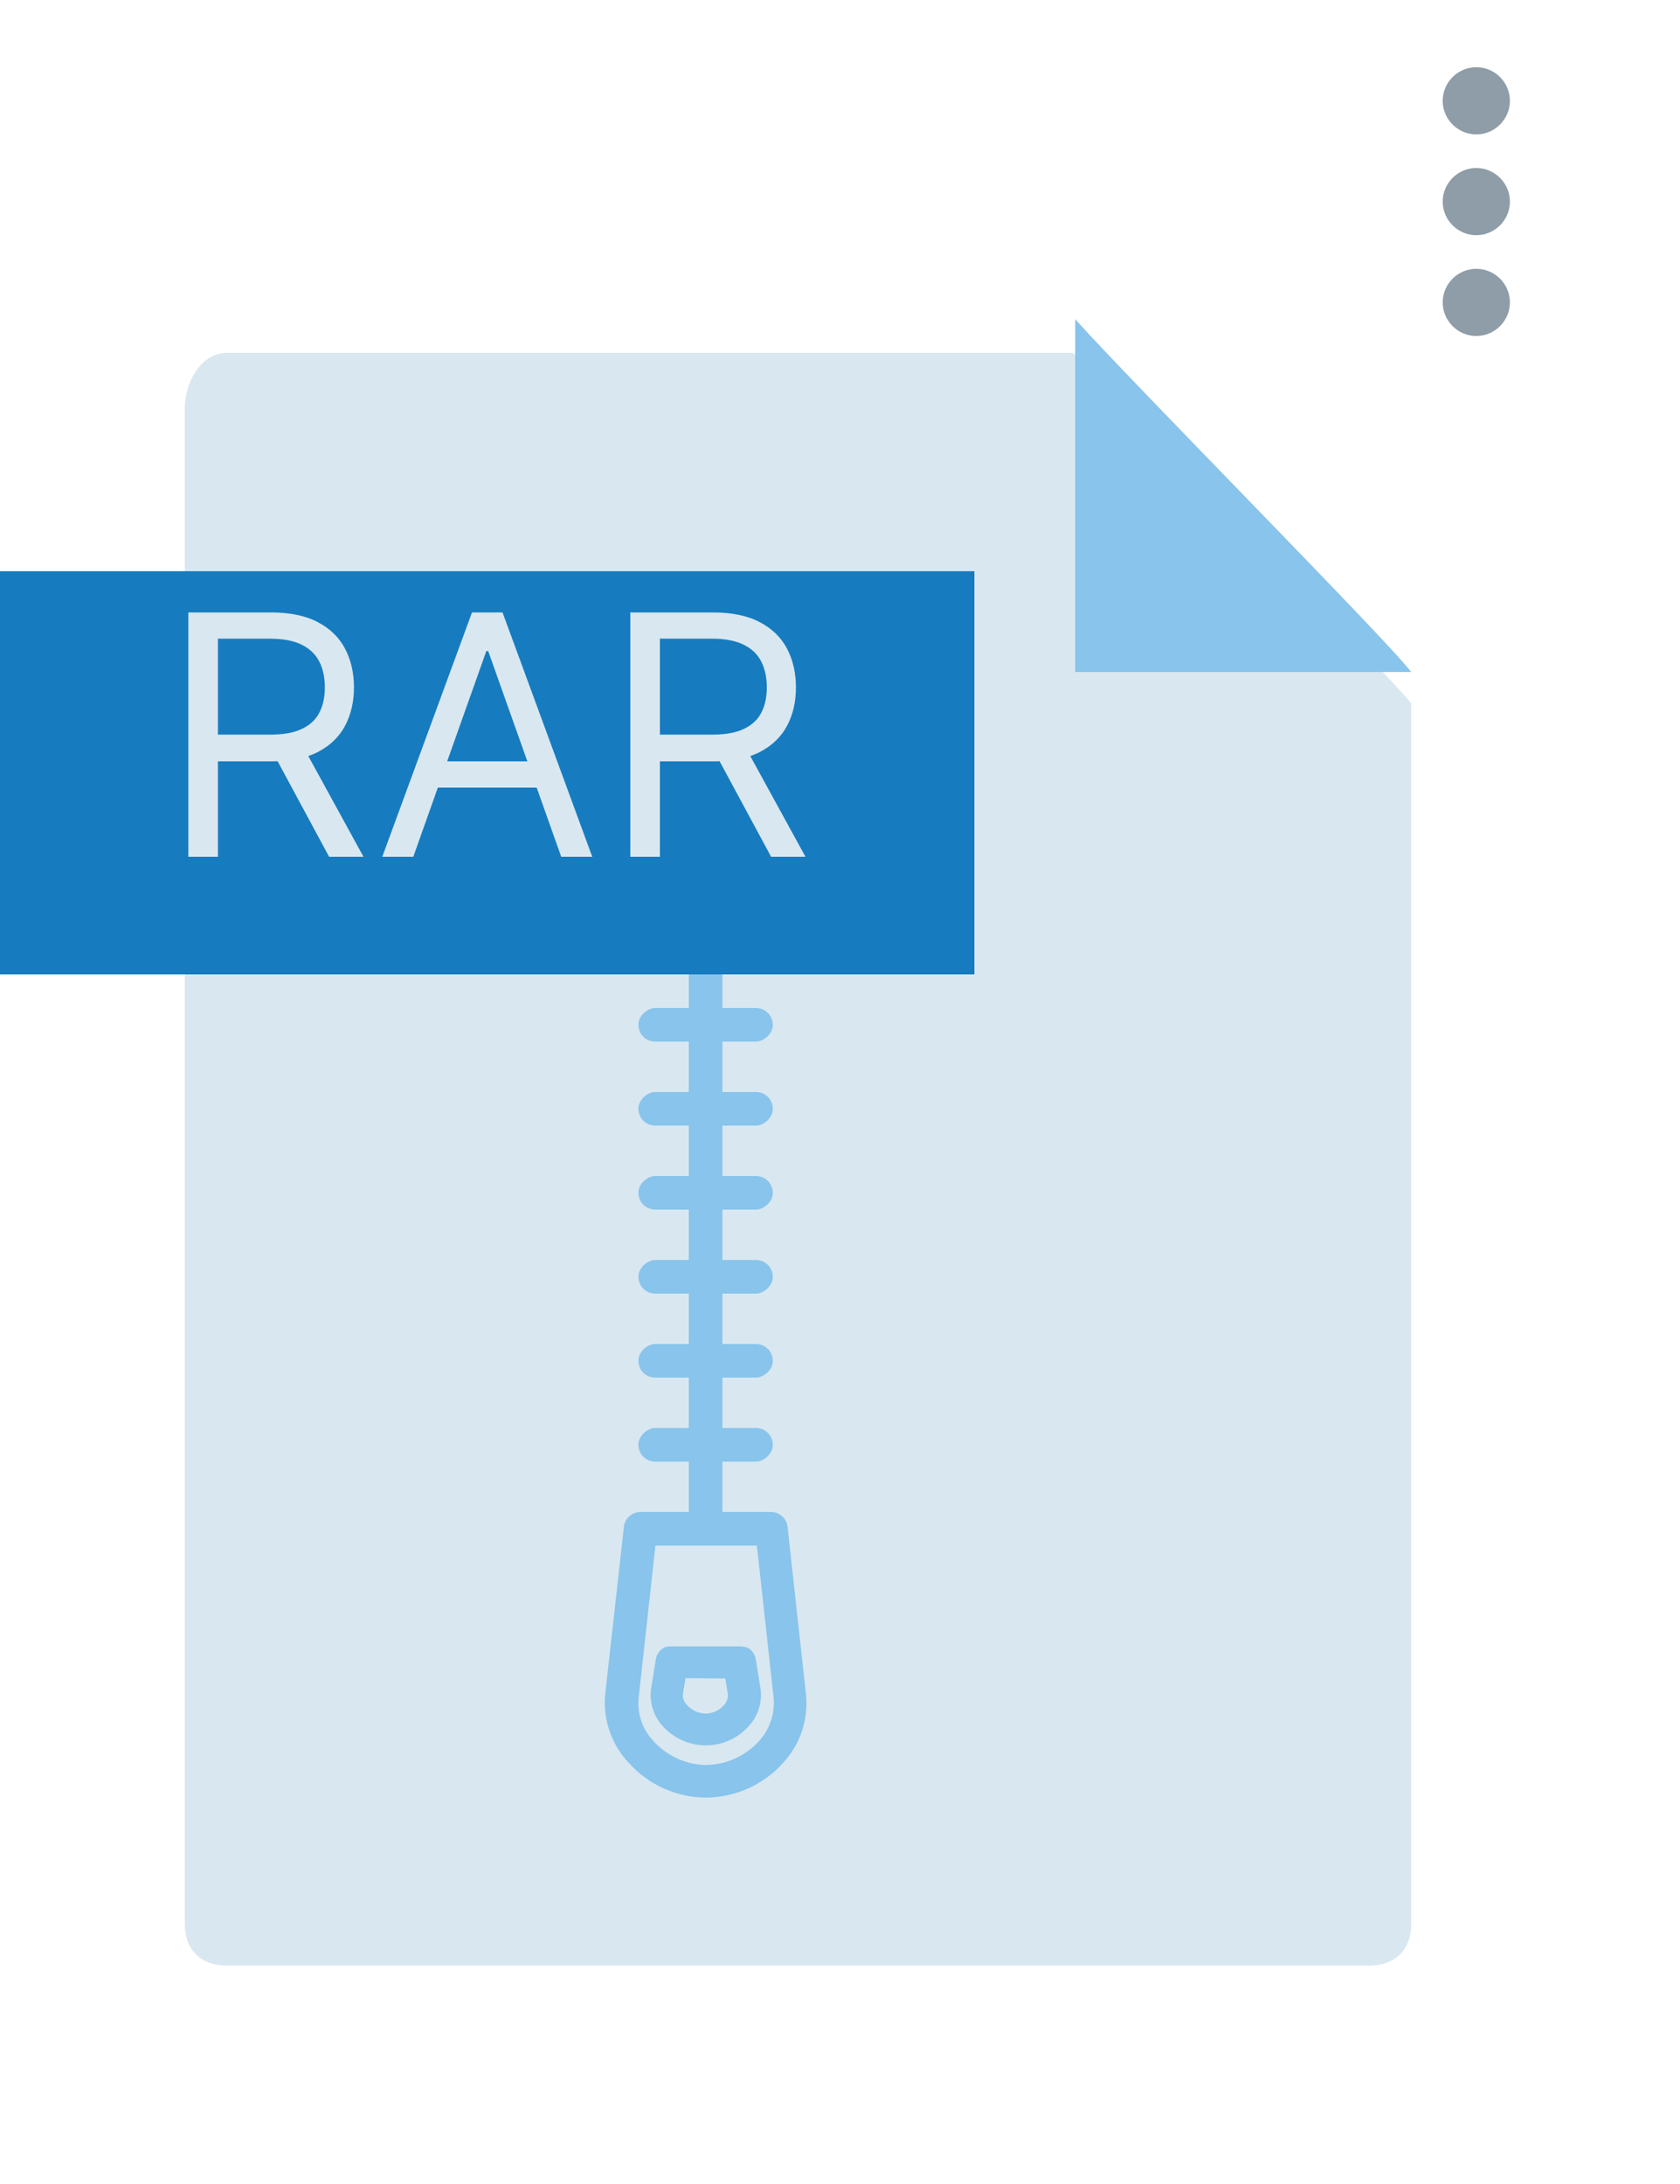 <svg width="100" height="130" viewBox="0 0 100 130" fill="none" xmlns="http://www.w3.org/2000/svg">
<g clip-path="url(#clip0_575_12514)">
<g filter="url(#filter0_d_575_12514)">
<path d="M84 112.496C84 114.101 83.029 115 81.483 115H13.517C11.971 115 11 114.101 11 112.496V22.339C10.995 20.739 11.971 19 13.517 19H63.862C67.537 22.974 82.455 37.894 84 39.87V112.496Z" fill="#D9E7F0"/>
</g>
<path d="M41.998 107C41.128 106.992 40.27 106.8 39.478 106.439C38.686 106.077 37.978 105.553 37.399 104.9C36.894 104.36 36.511 103.717 36.274 103.015C36.037 102.313 35.952 101.568 36.026 100.83L37.141 90.85C37.176 90.611 37.297 90.394 37.48 90.238C37.663 90.082 37.896 89.997 38.136 90H45.88C46.12 89.997 46.352 90.082 46.535 90.238C46.718 90.394 46.839 90.611 46.875 90.85L47.97 100.83C48.049 101.567 47.972 102.311 47.742 103.015C47.512 103.719 47.135 104.365 46.636 104.91C46.052 105.566 45.337 106.09 44.538 106.45C43.739 106.81 42.873 106.998 41.998 107ZM39.012 92L38.016 101.05C37.967 101.516 38.019 101.987 38.169 102.431C38.318 102.874 38.562 103.28 38.882 103.62C39.277 104.061 39.756 104.416 40.292 104.663C40.828 104.911 41.408 105.046 41.998 105.06C42.598 105.057 43.192 104.928 43.74 104.682C44.288 104.436 44.78 104.078 45.183 103.63C45.499 103.285 45.739 102.877 45.888 102.433C46.038 101.988 46.092 101.517 46.049 101.05L45.053 92H39.012Z" fill="#88C4EB"/>
<rect x="41" y="45" width="2" height="46" fill="#88C4EB"/>
<rect x="46" y="85" width="2" height="8" rx="1" transform="rotate(90 46 85)" fill="#88C4EB"/>
<rect x="46" y="80" width="2" height="8" rx="1" transform="rotate(90 46 80)" fill="#88C4EB"/>
<rect x="46" y="75" width="2" height="8" rx="1" transform="rotate(90 46 75)" fill="#88C4EB"/>
<rect x="46" y="70" width="2" height="8" rx="1" transform="rotate(90 46 70)" fill="#88C4EB"/>
<rect x="46" y="65" width="2" height="8" rx="1" transform="rotate(90 46 65)" fill="#88C4EB"/>
<rect x="46" y="60" width="2" height="8" rx="1" transform="rotate(90 46 60)" fill="#88C4EB"/>
<path d="M41.997 103.89C41.504 103.888 41.017 103.78 40.569 103.573C40.12 103.366 39.722 103.065 39.4 102.69C39.138 102.389 38.946 102.034 38.836 101.651C38.726 101.267 38.701 100.864 38.763 100.47L39.041 98.75C39.086 98.519 39.21 98.311 39.392 98.162C39.574 98.014 39.742 97.995 39.976 97.999H43.928C44.162 97.995 44.45 98.014 44.633 98.162C44.815 98.311 44.939 98.519 44.983 98.75L45.262 100.47C45.325 100.865 45.299 101.269 45.187 101.653C45.075 102.037 44.88 102.391 44.615 102.69C44.292 103.069 43.89 103.373 43.438 103.58C42.986 103.788 42.494 103.893 41.997 103.89ZM40.803 99.89L40.654 100.8C40.638 100.918 40.648 101.039 40.684 101.153C40.721 101.267 40.781 101.372 40.863 101.46C41.004 101.625 41.177 101.758 41.373 101.851C41.568 101.944 41.781 101.995 41.997 102C42.207 101.997 42.413 101.95 42.603 101.862C42.794 101.774 42.963 101.647 43.102 101.49C43.184 101.4 43.246 101.294 43.284 101.179C43.322 101.063 43.334 100.941 43.321 100.82L43.172 99.91L40.803 99.89Z" fill="#88C4EB"/>
<g filter="url(#filter1_d_575_12514)">
<path d="M58 32H0V56H58V32Z" fill="#167CBF"/>
</g>
<path d="M64 19V40H84C82.494 38.017 67.593 22.997 64 19Z" fill="#88C4EB"/>
<path d="M11.211 51V36.455H16.125C17.262 36.455 18.195 36.649 18.924 37.037C19.653 37.42 20.193 37.948 20.543 38.621C20.893 39.293 21.069 40.058 21.069 40.915C21.069 41.772 20.893 42.532 20.543 43.195C20.193 43.858 19.655 44.378 18.931 44.757C18.206 45.131 17.281 45.318 16.154 45.318H12.177V43.727H16.097C16.873 43.727 17.498 43.614 17.972 43.386C18.45 43.159 18.796 42.837 19.009 42.42C19.227 41.999 19.336 41.497 19.336 40.915C19.336 40.332 19.227 39.823 19.009 39.388C18.791 38.952 18.443 38.616 17.965 38.379C17.487 38.138 16.855 38.017 16.069 38.017H12.972V51H11.211ZM18.057 44.466L21.637 51H19.591L16.069 44.466H18.057ZM24.6 51H22.754L28.095 36.455H29.913L35.254 51H33.407L29.06 38.756H28.947L24.6 51ZM25.282 45.318H32.725V46.881H25.282V45.318ZM37.519 51V36.455H42.434C43.57 36.455 44.503 36.649 45.232 37.037C45.961 37.42 46.501 37.948 46.852 38.621C47.202 39.293 47.377 40.058 47.377 40.915C47.377 41.772 47.202 42.532 46.852 43.195C46.501 43.858 45.964 44.378 45.239 44.757C44.515 45.131 43.589 45.318 42.462 45.318H38.485V43.727H42.406C43.182 43.727 43.807 43.614 44.281 43.386C44.759 43.159 45.104 42.837 45.318 42.42C45.535 41.999 45.644 41.497 45.644 40.915C45.644 40.332 45.535 39.823 45.318 39.388C45.1 38.952 44.752 38.616 44.273 38.379C43.795 38.138 43.163 38.017 42.377 38.017H39.281V51H37.519ZM44.366 44.466L47.945 51H45.9L42.377 44.466H44.366Z" fill="#D9E7F0"/>
<g clip-path="url(#clip1_575_12514)">
<path d="M87.875 8C88.975 8 89.875 7.1 89.875 6C89.875 4.9 88.975 4 87.875 4C86.775 4 85.875 4.9 85.875 6C85.875 7.1 86.775 8 87.875 8ZM87.875 10C86.775 10 85.875 10.9 85.875 12C85.875 13.1 86.775 14 87.875 14C88.975 14 89.875 13.1 89.875 12C89.875 10.9 88.975 10 87.875 10ZM87.875 16C86.775 16 85.875 16.9 85.875 18C85.875 19.1 86.775 20 87.875 20C88.975 20 89.875 19.1 89.875 18C89.875 16.9 88.975 16 87.875 16Z" fill="#8E9DA7"/>
</g>
</g>
<defs>
<filter id="filter0_d_575_12514" x="9" y="19" width="77" height="100" filterUnits="userSpaceOnUse" color-interpolation-filters="sRGB">
<feFlood flood-opacity="0" result="BackgroundImageFix"/>
<feColorMatrix in="SourceAlpha" type="matrix" values="0 0 0 0 0 0 0 0 0 0 0 0 0 0 0 0 0 0 127 0" result="hardAlpha"/>
<feOffset dy="2"/>
<feGaussianBlur stdDeviation="1"/>
<feComposite in2="hardAlpha" operator="out"/>
<feColorMatrix type="matrix" values="0 0 0 0 0.431 0 0 0 0 0.566 0 0 0 0 0.662 0 0 0 0.29 0"/>
<feBlend mode="normal" in2="BackgroundImageFix" result="effect1_dropShadow_575_12514"/>
<feBlend mode="normal" in="SourceGraphic" in2="effect1_dropShadow_575_12514" result="shape"/>
</filter>
<filter id="filter1_d_575_12514" x="-2" y="32" width="62" height="28" filterUnits="userSpaceOnUse" color-interpolation-filters="sRGB">
<feFlood flood-opacity="0" result="BackgroundImageFix"/>
<feColorMatrix in="SourceAlpha" type="matrix" values="0 0 0 0 0 0 0 0 0 0 0 0 0 0 0 0 0 0 127 0" result="hardAlpha"/>
<feOffset dy="2"/>
<feGaussianBlur stdDeviation="1"/>
<feComposite in2="hardAlpha" operator="out"/>
<feColorMatrix type="matrix" values="0 0 0 0 0.431 0 0 0 0 0.566 0 0 0 0 0.662 0 0 0 0.29 0"/>
<feBlend mode="normal" in2="BackgroundImageFix" result="effect1_dropShadow_575_12514"/>
<feBlend mode="normal" in="SourceGraphic" in2="effect1_dropShadow_575_12514" result="shape"/>
</filter>
<clipPath id="clip0_575_12514">
<rect width="100" height="130" fill="white"/>
</clipPath>
<clipPath id="clip1_575_12514">
<rect width="24" height="24" fill="white" transform="translate(75.875)"/>
</clipPath>
</defs>
</svg>
